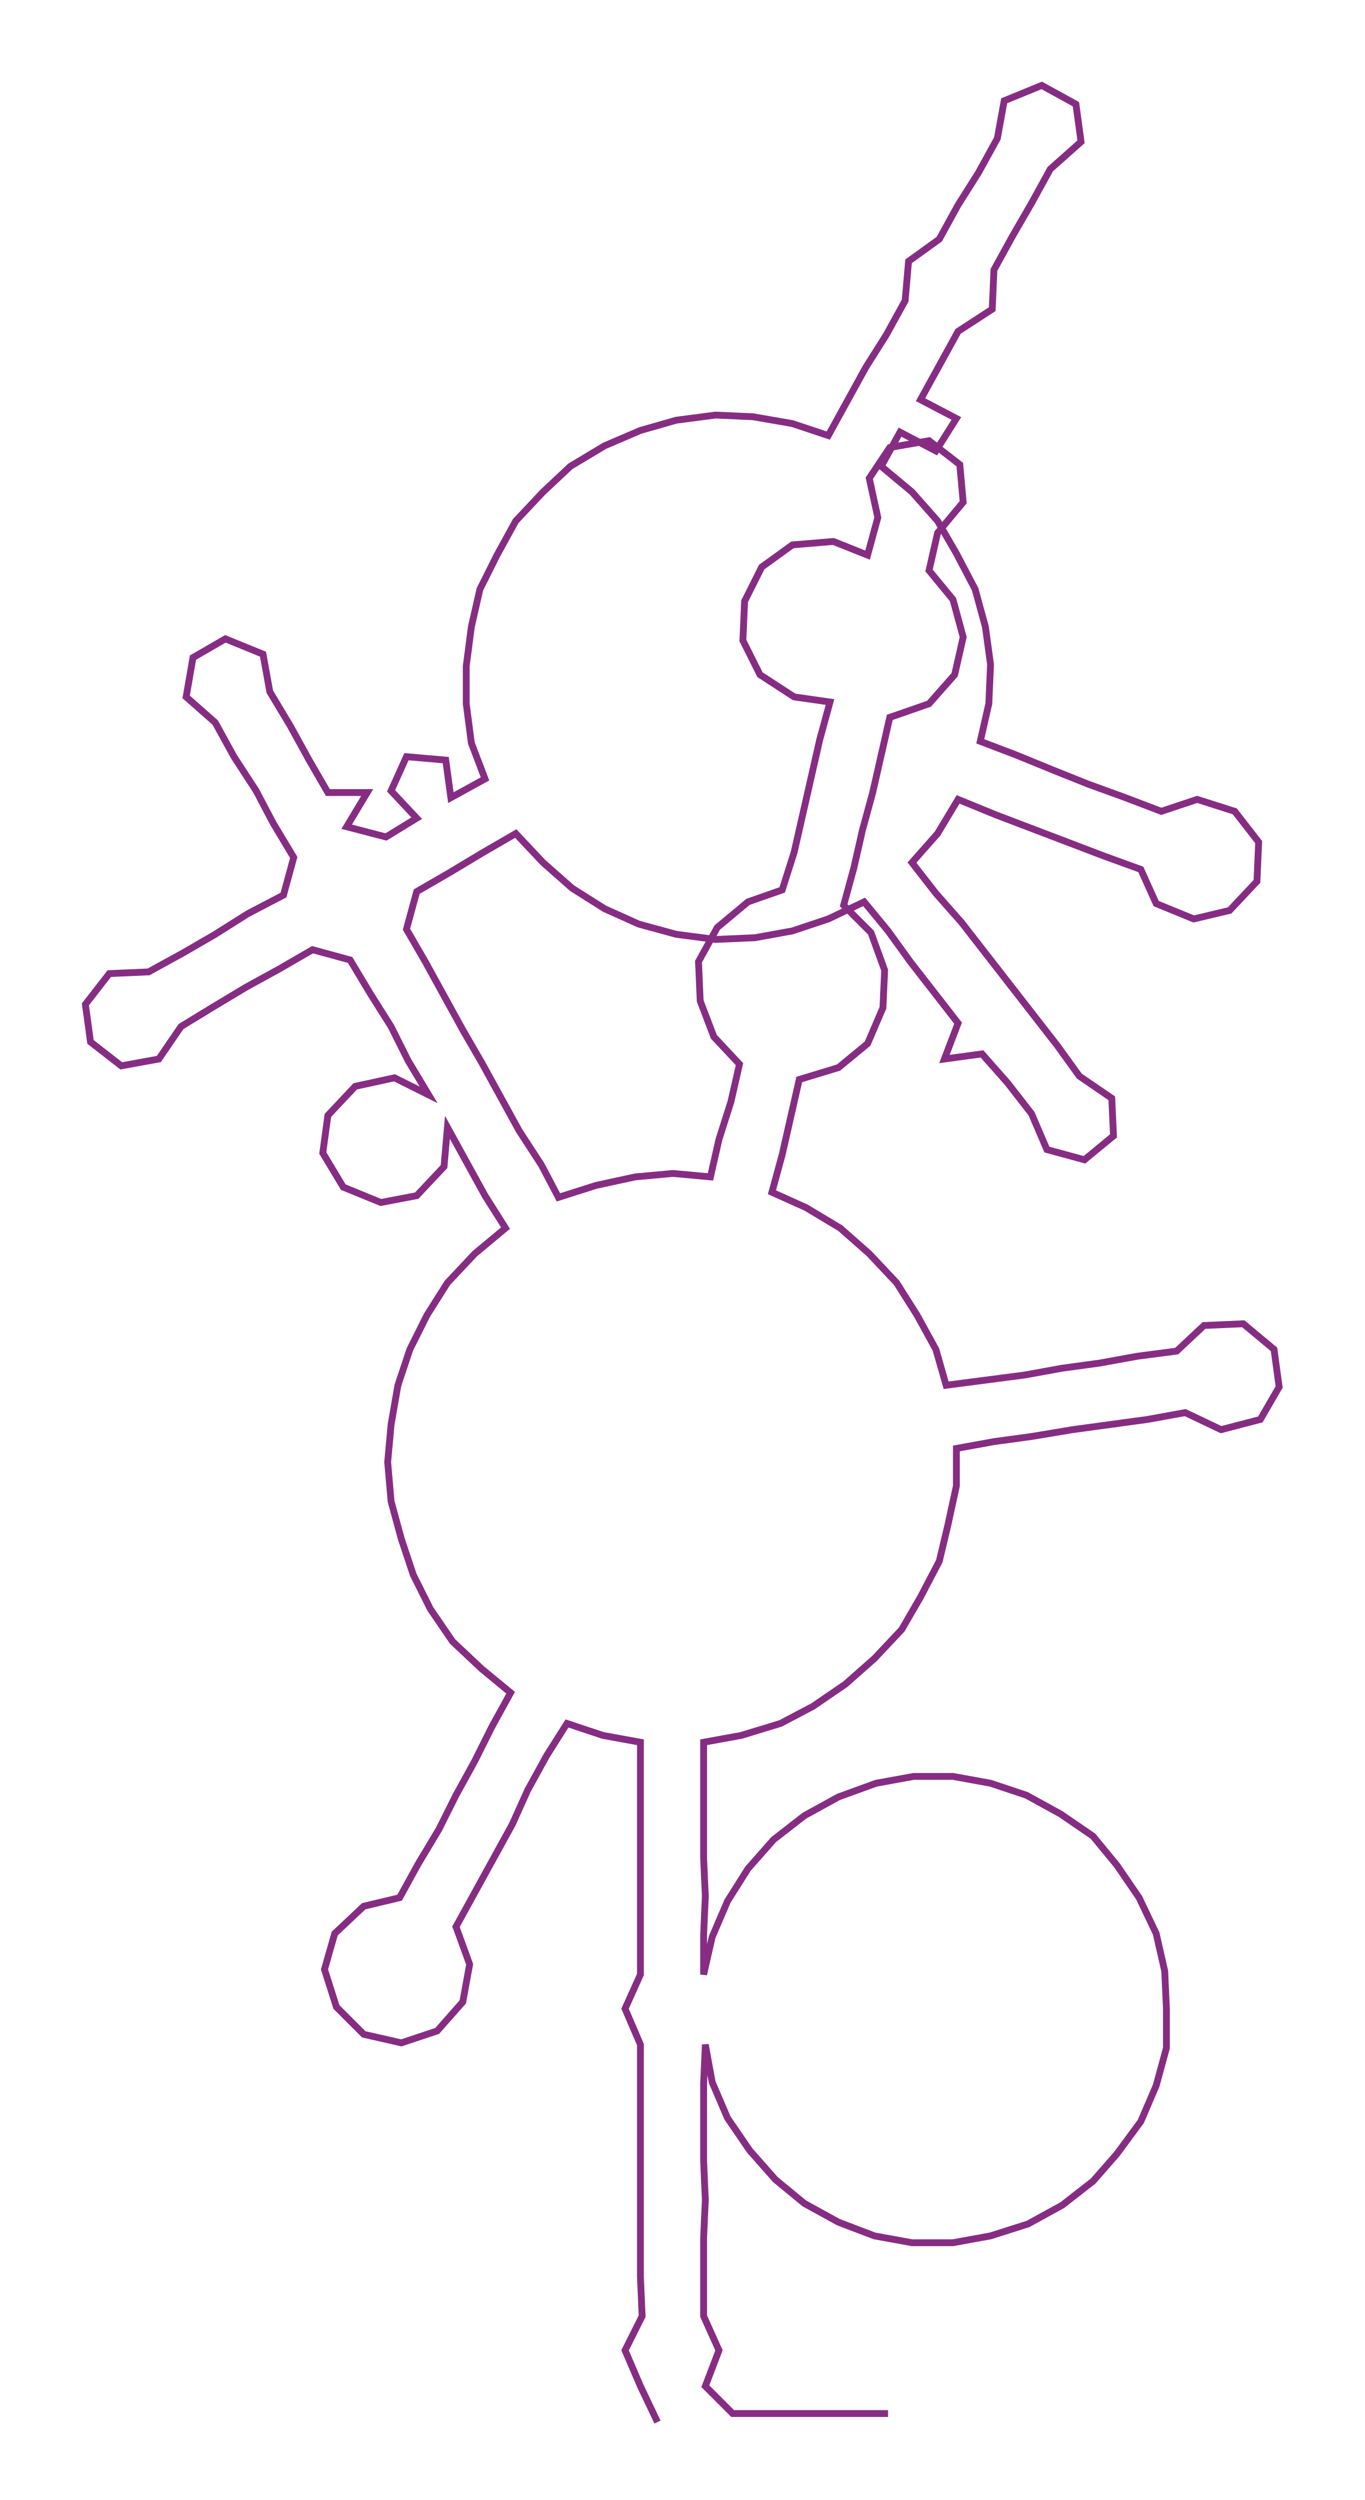 <ns0:svg xmlns:ns0="http://www.w3.org/2000/svg" width="163.817px" height="300px" viewBox="0 0 799.27 1463.71"><ns0:path style="stroke:#862d83;stroke-width:4px;fill:none;" d="M385 1418 L385 1418 L375 1397 L366 1376 L376 1356 L375 1333 L375 1310 L375 1288 L375 1265 L375 1242 L375 1220 L375 1197 L366 1176 L375 1156 L375 1133 L375 1110 L375 1088 L375 1065 L375 1042 L375 1020 L353 1016 L332 1009 L320 1028 L309 1048 L300 1068 L289 1088 L278 1108 L267 1128 L275 1150 L271 1172 L256 1189 L235 1196 L213 1191 L197 1175 L190 1153 L196 1132 L213 1116 L234 1111 L245 1091 L257 1071 L267 1051 L278 1031 L288 1011 L299 991 L282 977 L265 961 L252 942 L242 922 L235 901 L229 879 L227 856 L229 834 L233 811 L240 790 L250 770 L262 751 L278 734 L296 719 L284 700 L273 680 L262 660 L260 683 L244 700 L223 704 L201 695 L189 675 L192 653 L208 636 L231 631 L251 641 L239 621 L229 601 L217 582 L205 562 L183 556 L164 567 L144 578 L124 590 L106 601 L93 620 L71 624 L53 610 L50 588 L64 570 L87 569 L107 558 L126 547 L145 535 L166 524 L172 502 L160 482 L150 463 L137 443 L126 423 L109 408 L113 385 L132 374 L154 383 L158 405 L170 425 L181 445 L192 464 L215 464 L203 484 L226 490 L244 479 L229 463 L238 443 L261 445 L264 467 L284 456 L276 435 L273 412 L273 390 L276 367 L281 345 L291 325 L302 305 L318 288 L334 273 L354 261 L375 252 L396 246 L419 243 L441 244 L464 248 L485 255 L496 235 L507 215 L519 196 L530 176 L532 153 L550 140 L561 120 L573 101 L584 81 L588 59 L610 50 L630 61 L633 83 L615 99 L604 119 L593 138 L582 158 L581 181 L561 194 L550 214 L539 234 L560 245 L548 264 L527 253 L516 273 L534 288 L549 305 L560 324 L571 345 L577 367 L580 389 L579 412 L574 434 L595 442 L617 451 L637 459 L659 467 L680 475 L701 468 L723 475 L737 493 L736 516 L720 533 L699 538 L677 529 L668 509 L646 501 L625 493 L604 485 L583 477 L561 468 L549 488 L534 505 L548 523 L563 540 L577 558 L591 576 L605 594 L619 612 L632 630 L651 643 L652 665 L635 679 L613 673 L604 652 L590 634 L575 617 L553 620 L561 599 L547 581 L533 563 L520 545 L506 528 L485 538 L464 545 L442 549 L419 550 L396 547 L374 541 L354 532 L335 520 L318 505 L302 488 L283 499 L263 511 L244 522 L238 544 L249 563 L260 583 L271 603 L282 622 L293 642 L304 662 L317 682 L327 701 L349 694 L372 689 L394 687 L416 689 L421 667 L428 645 L433 623 L418 607 L410 586 L409 563 L420 543 L438 528 L458 521 L465 499 L470 477 L475 455 L480 433 L486 411 L465 408 L445 395 L435 375 L436 352 L446 332 L464 319 L488 317 L508 325 L514 303 L509 280 L521 262 L544 258 L562 272 L564 294 L549 312 L544 334 L558 351 L564 373 L559 395 L544 412 L521 420 L516 442 L511 464 L505 486 L500 508 L494 530 L510 546 L518 568 L517 590 L508 611 L491 625 L468 632 L463 654 L458 676 L452 698 L472 707 L492 719 L509 734 L525 751 L537 770 L548 790 L554 811 L577 808 L600 805 L622 801 L644 798 L666 794 L689 791 L705 776 L728 775 L746 790 L749 812 L738 831 L715 837 L694 827 L672 831 L650 834 L628 837 L604 841 L582 844 L560 848 L560 870 L555 893 L550 914 L539 935 L528 954 L512 971 L495 986 L476 999 L457 1009 L434 1016 L412 1020 L412 1042 L412 1065 L412 1088 L413 1110 L412 1133 L412 1156 L417 1134 L426 1113 L438 1094 L453 1077 L471 1063 L491 1052 L513 1044 L535 1040 L558 1040 L580 1044 L601 1051 L621 1062 L640 1075 L654 1092 L667 1111 L677 1132 L682 1154 L683 1176 L683 1199 L677 1221 L668 1242 L654 1261 L640 1277 L622 1291 L602 1302 L580 1309 L558 1313 L534 1313 L512 1309 L491 1301 L471 1290 L454 1276 L439 1259 L426 1240 L417 1219 L413 1197 L412 1220 L412 1242 L412 1265 L413 1288 L412 1310 L412 1333 L412 1356 L421 1376 L413 1397 L429 1413 L451 1413 L474 1413 L497 1413 L520 1413" /></ns0:svg>